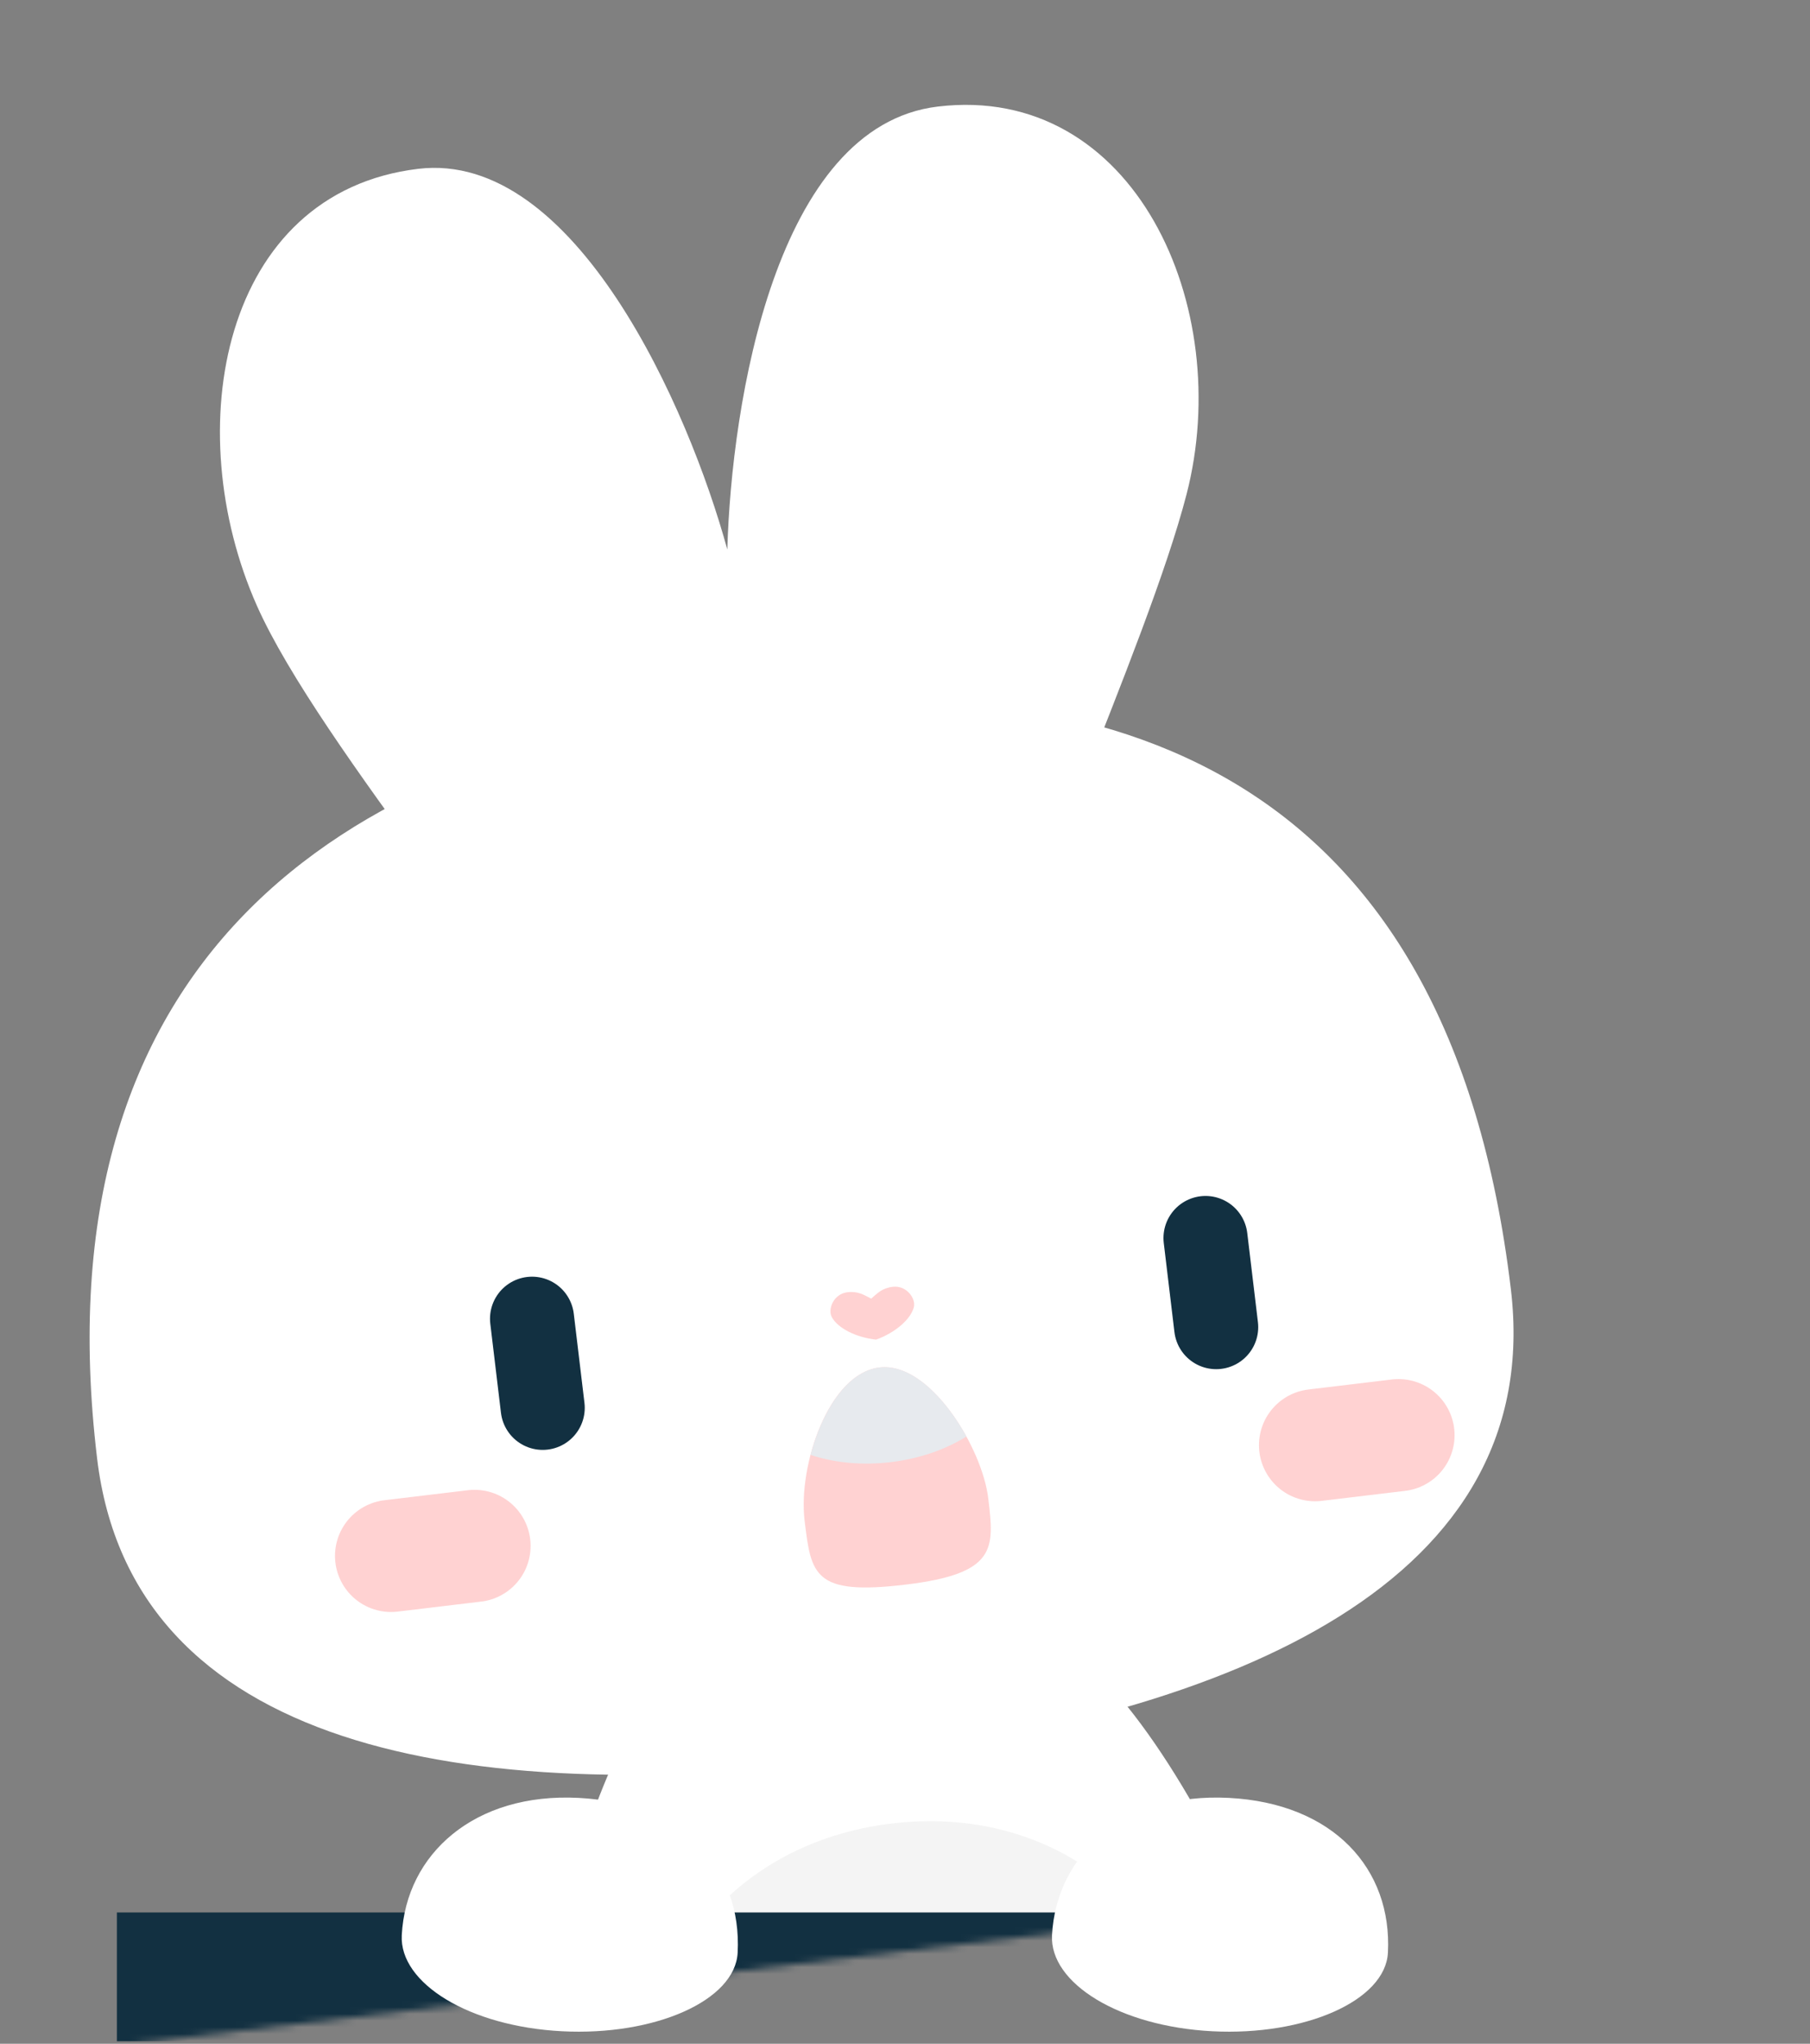<svg width="272" height="307" viewBox="0 0 272 307" fill="none" xmlns="http://www.w3.org/2000/svg">
<rect x="0" y="0" width="272" height="307" fill="#808080" stroke="none"/>
<g clip-path="url(#clip0_2216_1457)">
<mask id="mask0_2216_1457" style="mask-type:alpha" maskUnits="userSpaceOnUse" x="-26" y="-11" width="275" height="320">
<rect width="240.087" height="291.999" transform="matrix(0.993 -0.119 -0.119 -0.993 9.676 308.202)" fill="#D9D9D9"/>
</mask>
<g mask="url(#mask0_2216_1457)">
<path d="M193.108 339.102C209.613 325.028 176.458 253.54 157.819 246.268C139.18 238.997 110.86 243.829 99.3 253.279C87.741 262.728 65.87 341.96 85.266 352.021C104.663 362.082 176.603 353.176 193.108 339.102Z" fill="white"/>
<path d="M182.162 314.738C184.835 337.051 166.379 344.697 142.819 347.52C119.26 350.342 99.52 347.271 96.847 324.959C93.333 295.627 110.442 276.736 134.002 273.914C157.561 271.092 178.648 285.407 182.162 314.738Z" fill="#F4F4F4"/>
<path d="M38.62 91.016C47.91 111.905 81.649 150.938 89.836 167.969L147.131 161.105C151.064 142.622 172.42 96.989 178.303 74.283C185.6 46.122 170.471 12.469 140.922 16.009C116.524 18.932 109.922 60.589 109.298 82.549C103.505 61.358 86.413 22.539 62.852 25.361C33.303 28.901 26.799 64.436 38.62 91.016Z" fill="white"/>
<path d="M227.044 193.622C232.274 237.276 186.139 257.486 127.958 264.456C69.777 271.426 19.821 262.727 14.592 219.073C5.674 144.639 50.839 113.341 109.02 106.371C167.201 99.401 217.703 115.643 227.044 193.622Z" fill="white"/>
<path d="M79.953 198.091L81.556 211.474" stroke="#123041" stroke-width="12.636" stroke-linecap="round"/>
<path d="M181.16 185.966L182.763 199.349" stroke="#123041" stroke-width="12.636" stroke-linecap="round"/>
<path d="M58.766 233.717L71.312 232.214" stroke="#FFD2D2" stroke-width="16.848" stroke-linecap="round"/>
<path d="M197.617 217.084L210.164 215.581" stroke="#FFD2D2" stroke-width="16.848" stroke-linecap="round"/>
<path d="M148.509 225.052C149.412 232.589 149.866 236.378 136.064 238.032C122.263 239.685 121.89 236.569 120.906 228.359C119.923 220.148 124.534 206.324 132.157 205.411C139.779 204.498 147.606 217.515 148.509 225.052Z" fill="#FFD2D2"/>
<path fill-rule="evenodd" clip-rule="evenodd" d="M121.809 218.543C123.501 212.1 127.192 206.008 132.165 205.412C137.07 204.825 142.06 210.006 145.235 215.783C142.11 217.725 138.199 219.112 133.866 219.631C129.491 220.155 125.325 219.717 121.809 218.543Z" fill="#E7EAEE"/>
<path d="M127.333 194.111C128.975 193.915 129.81 194.509 130.918 195.07C131.862 194.263 132.532 193.489 134.174 193.292C136.226 193.046 137.676 195.054 137.32 196.386C136.841 198.179 134.538 200.19 131.655 201.229C128.609 200.9 125.896 199.49 125.007 197.861C124.347 196.651 125.281 194.357 127.333 194.111Z" fill="#FFD2D2"/>
<rect x="17.566" y="287.278" width="209.76" height="22.745" fill="#123041"/>
</g>
<path d="M110.852 293.316C110.478 300.518 98.38 305.841 84.441 305.118C70.503 304.394 60.002 297.896 60.376 290.695C61.009 278.496 71.278 269.251 86.955 270.065C102.632 270.879 111.508 280.697 110.852 293.316Z" fill="white"/>
<path d="M208.571 293.316C208.197 300.518 196.099 305.841 182.16 305.118C168.221 304.394 157.72 297.896 158.094 290.695C158.728 278.496 168.996 269.251 184.674 270.065C200.351 270.879 209.226 280.697 208.571 293.316Z" fill="white"/>
</g>
<defs>
<clipPath id="clip0_2216_1457">
<rect width="271.256" height="306.637" fill="white" transform="translate(0.723 0.016)"/>
</clipPath>
</defs>
</svg>
